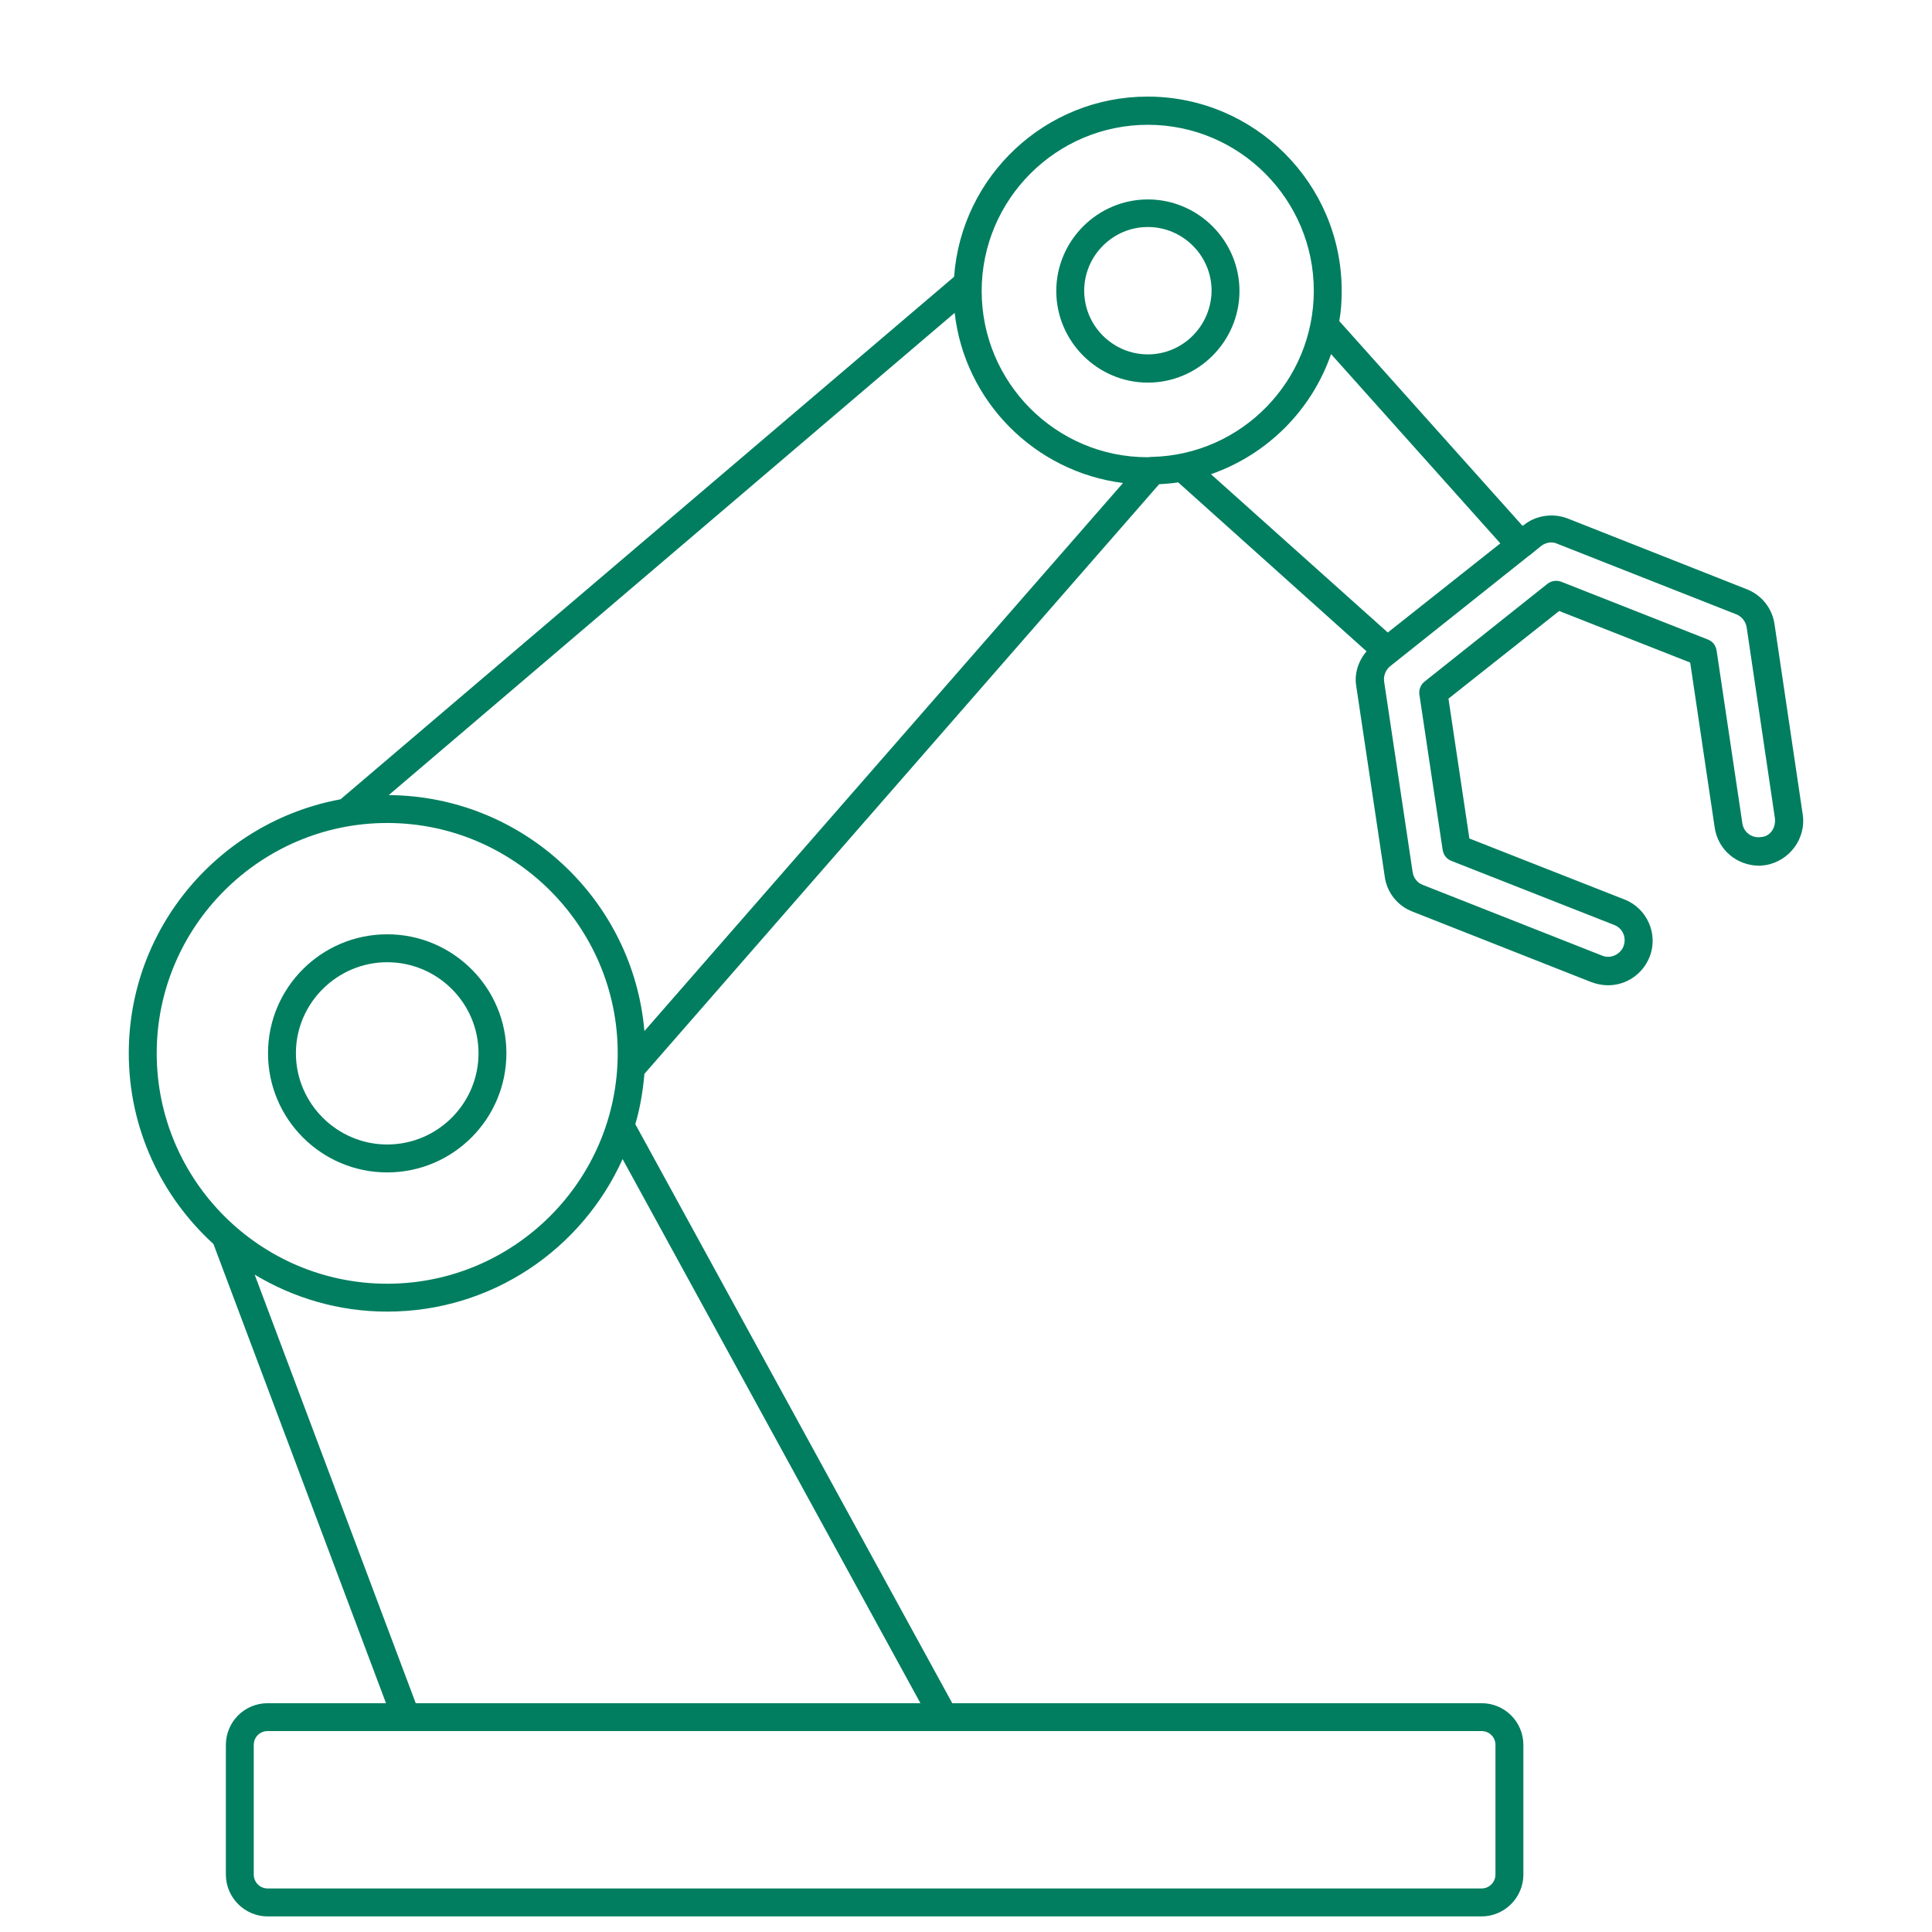 <svg width="44" height="44" viewBox="0 0 44 44" fill="none" xmlns="http://www.w3.org/2000/svg">
<path d="M26.142 4.542C24.996 4.542 24.056 5.481 24.056 6.628C24.056 7.774 24.996 8.714 26.142 8.714C27.289 8.714 28.228 7.774 28.228 6.628C28.228 5.481 27.289 4.542 26.142 4.542ZM26.142 8.071C25.348 8.071 24.692 7.422 24.692 6.621C24.692 5.826 25.341 5.17 26.142 5.17C26.937 5.17 27.593 5.82 27.593 6.621C27.586 7.422 26.937 8.071 26.142 8.071ZM8.818 21.278C7.32 21.278 6.104 22.494 6.104 23.986C6.104 25.485 7.32 26.701 8.818 26.701C10.317 26.701 11.533 25.485 11.533 23.986C11.533 22.494 10.317 21.278 8.818 21.278ZM8.818 26.065C7.679 26.065 6.739 25.133 6.739 23.986C6.739 22.846 7.679 21.914 8.818 21.914C9.965 21.914 10.898 22.846 10.898 23.986C10.898 25.133 9.965 26.065 8.818 26.065Z" fill="#007E5F"/>
<path d="M41.056 18.55L40.413 14.212C40.358 13.846 40.116 13.549 39.778 13.418L35.702 11.808C35.364 11.677 34.97 11.739 34.701 11.96L34.673 11.974L30.501 7.312C30.542 7.09 30.556 6.856 30.556 6.621C30.556 4.182 28.574 2.2 26.135 2.2C23.808 2.2 21.894 4.01 21.729 6.303L7.755 18.204C5.012 18.709 2.933 21.113 2.933 23.986C2.933 25.706 3.679 27.253 4.861 28.331L8.791 38.789H6.097C5.565 38.789 5.144 39.217 5.144 39.742V42.691C5.144 43.216 5.572 43.645 6.097 43.645H33.74C34.272 43.645 34.694 43.209 34.694 42.691V39.742C34.694 39.21 34.266 38.789 33.74 38.789H21.687L14.469 25.602C14.579 25.229 14.642 24.849 14.676 24.456L26.398 11.028C26.543 11.021 26.688 11.007 26.833 10.986L31.123 14.834C30.936 15.048 30.839 15.345 30.888 15.628L31.537 19.966C31.585 20.325 31.827 20.629 32.166 20.76L36.248 22.37C36.365 22.411 36.49 22.439 36.621 22.439C37.035 22.439 37.408 22.19 37.567 21.796C37.775 21.278 37.512 20.684 36.994 20.484L33.464 19.096L32.988 15.911L35.509 13.915L38.493 15.089L39.052 18.854C39.128 19.351 39.55 19.717 40.081 19.717L40.206 19.703C40.752 19.614 41.138 19.096 41.056 18.55ZM3.569 23.986C3.569 21.099 5.931 18.743 8.818 18.743C11.713 18.743 14.068 21.099 14.068 23.986C14.068 26.88 11.713 29.236 8.818 29.236C5.924 29.236 3.569 26.88 3.569 23.986ZM33.74 39.424C33.92 39.424 34.058 39.562 34.058 39.742V42.691C34.058 42.864 33.92 43.009 33.74 43.009H6.097C5.917 43.009 5.779 42.864 5.779 42.691V39.742C5.779 39.562 5.917 39.424 6.097 39.424H33.74ZM20.962 38.789H9.468L5.8 29.029C6.684 29.56 7.713 29.871 8.818 29.871C11.209 29.871 13.26 28.441 14.179 26.397L20.962 38.789ZM14.676 23.482C14.42 20.491 11.913 18.129 8.853 18.108L21.742 7.125C21.97 9.142 23.566 10.745 25.576 11L14.676 23.482ZM26.232 10.406C26.225 10.406 26.225 10.406 26.218 10.406C26.191 10.406 26.163 10.413 26.135 10.413C24.049 10.413 22.357 8.714 22.357 6.628C22.357 4.542 24.056 2.842 26.142 2.842C28.228 2.842 29.921 4.542 29.921 6.621C29.921 8.679 28.277 10.358 26.232 10.406ZM27.579 10.8C28.864 10.351 29.872 9.342 30.314 8.064L34.169 12.375L31.606 14.405L27.579 10.8ZM40.13 19.061L40.054 19.068C39.861 19.068 39.709 18.937 39.681 18.75L39.094 14.813C39.073 14.696 39.004 14.606 38.894 14.564L35.564 13.252C35.454 13.21 35.336 13.224 35.246 13.293L32.442 15.524C32.352 15.594 32.311 15.711 32.325 15.815L32.856 19.358C32.877 19.476 32.946 19.565 33.057 19.607L36.759 21.064C36.959 21.14 37.049 21.354 36.973 21.555C36.897 21.741 36.676 21.845 36.483 21.762L32.401 20.152C32.276 20.104 32.193 19.994 32.172 19.862L31.523 15.524C31.503 15.393 31.558 15.255 31.661 15.172L34.818 12.658C34.832 12.651 34.839 12.644 34.853 12.637C34.859 12.63 34.859 12.623 34.866 12.623L35.094 12.437C35.157 12.389 35.239 12.354 35.322 12.354C35.371 12.354 35.419 12.361 35.461 12.382L39.543 13.991C39.667 14.039 39.757 14.157 39.778 14.281L40.42 18.619C40.455 18.847 40.316 19.04 40.13 19.061Z" fill="#007E5F"/>
</svg>
